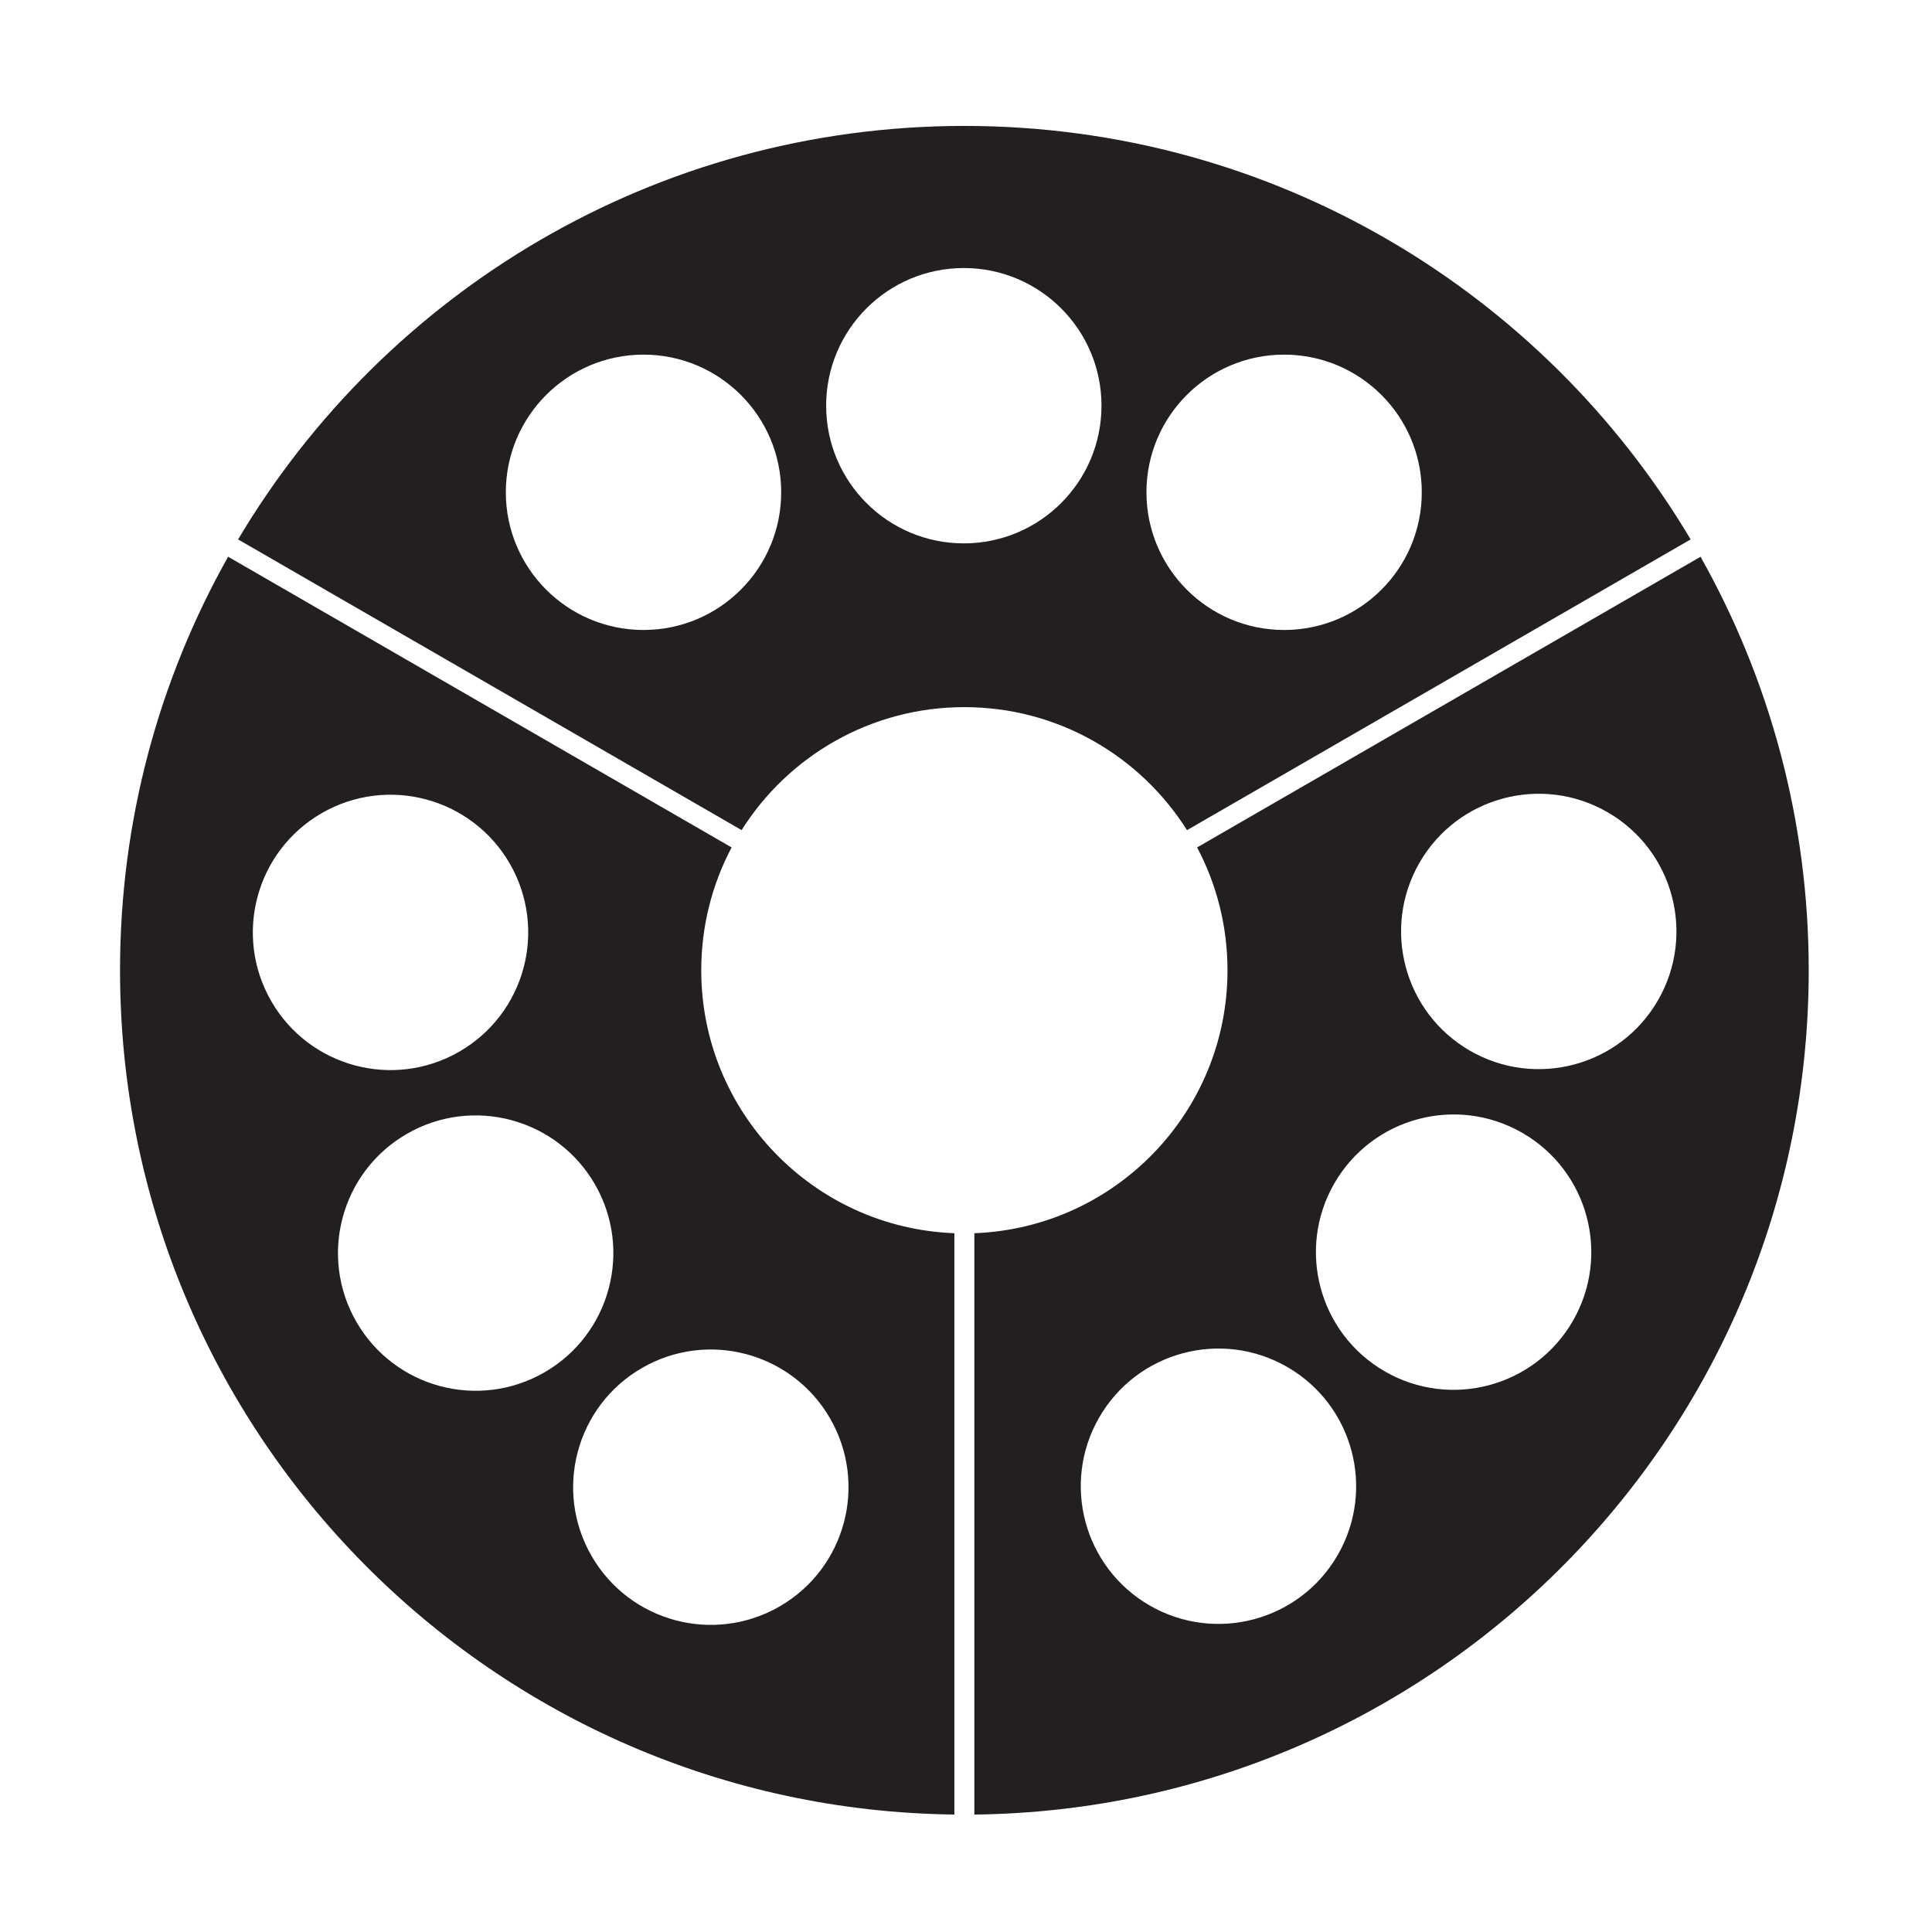 <?xml version="1.0" encoding="UTF-8" standalone="no"?>
<!-- Created with Inkscape (http://www.inkscape.org/) -->

<svg
   version="1.1"
   id="svg170"
   width="793.701"
   height="793.701"
   viewBox="0 0 793.701 793.701"
   sodipodi:docname="Mitsujigamini Kuyou.svg"
   inkscape:version="1.2 (dc2aeda, 2022-05-15)"
   xmlns:inkscape="http://www.inkscape.org/namespaces/inkscape"
   xmlns:sodipodi="http://sodipodi.sourceforge.net/DTD/sodipodi-0.dtd"
   xmlns="http://www.w3.org/2000/svg"
   xmlns:svg="http://www.w3.org/2000/svg">
  <defs
     id="defs174">
    <clipPath
       clipPathUnits="userSpaceOnUse"
       id="clipPath429">
      <path
         d="m -255.751,558.516 h 595.276 v -841.89 h -595.276 z"
         id="path431"
         style="stroke-width:1" />
    </clipPath>
  </defs>
  <sodipodi:namedview
     id="namedview172"
     pagecolor="#ffffff"
     bordercolor="#000000"
     borderopacity="0.25"
     inkscape:showpageshadow="2"
     inkscape:pageopacity="0.0"
     inkscape:pagecheckerboard="0"
     inkscape:deskcolor="#d1d1d1"
     showgrid="false"
     inkscape:zoom="0.21024124"
     inkscape:cx="-470.88764"
     inkscape:cy="561.26002"
     inkscape:window-width="1419"
     inkscape:window-height="456"
     inkscape:window-x="0"
     inkscape:window-y="25"
     inkscape:window-maximized="0"
     inkscape:current-layer="svg170">
    <inkscape:page
       x="0"
       y="0"
       id="page176"
       width="793.701"
       height="793.701" />
  </sodipodi:namedview>
  <path
     d="m 341.001,582.688 c 15.619,27.048 6.351,61.641 -20.705,77.258 -27.047,15.619 -61.64,6.351 -77.259,-20.705 -15.618,-27.046 -6.349,-61.637 20.708,-77.254 27.045,-15.619 61.639,-6.351 77.256,20.701 M 223.699,563.776 c -27.056,15.619 -61.65,6.351 -77.268,-20.7 -15.617,-27.052 -6.348,-61.641 20.708,-77.26 27.046,-15.618 61.638,-6.35 77.257,20.702 15.617,27.05 6.349,61.641 -20.697,77.258 M 111.454,411.33 c -15.618,-27.051 -6.35,-61.641 20.696,-77.259 27.055,-15.618 61.65,-6.35 77.267,20.7 15.618,27.054 6.35,61.643 -20.706,77.261 -27.046,15.619 -61.639,6.351 -77.257,-20.702 m 176.631,-12.726 c 0,-18.226 4.512,-35.399 12.476,-50.465 L 93.719,228.717 c -28.264,50.214 -44.407,108.161 -44.407,169.887 0,190.199 153.072,344.641 342.757,346.842 V 506.623 C 334.277,504.458 288.085,456.93 288.085,398.604 m 393.043,12.334 c -15.608,27.052 -50.201,36.32 -77.258,20.701 -27.046,-15.619 -36.314,-50.208 -20.695,-77.258 15.619,-27.054 50.2,-36.322 77.256,-20.703 27.046,15.619 36.316,50.208 20.697,77.26 M 646.15,542.683 c -15.619,27.05 -50.212,36.321 -77.258,20.704 -27.056,-15.618 -36.323,-50.209 -20.706,-77.26 15.618,-27.052 50.212,-36.32 77.257,-20.704 27.057,15.619 36.325,50.208 20.707,77.26 m -96.607,96.173 c -15.618,27.045 -50.2,36.314 -77.257,20.696 -27.045,-15.617 -36.313,-50.207 -20.705,-77.257 15.616,-27.051 50.21,-36.319 77.268,-20.702 27.045,15.619 36.313,50.207 20.694,77.263 M 698.617,228.73 491.797,348.139 c 7.962,15.066 12.485,32.236 12.485,50.465 0,58.328 -46.192,105.864 -103.993,108.022 v 238.831 c 189.683,-2.201 342.766,-156.649 342.766,-346.853 0,-61.723 -16.174,-119.662 -44.438,-169.874 M 527.543,145.69 c 31.237,0 56.551,25.322 56.551,56.559 0,31.237 -25.314,56.558 -56.551,56.558 -31.237,0 -56.561,-25.321 -56.561,-56.558 0,-31.237 25.324,-56.559 56.561,-56.559 m -131.594,77.54 c -31.237,0 -56.551,-25.321 -56.551,-56.558 0,-31.235 25.314,-56.559 56.551,-56.559 31.236,0 56.561,25.324 56.561,56.559 0,31.237 -25.325,56.558 -56.561,56.558 m -131.585,35.577 c -31.236,0 -56.56,-25.321 -56.56,-56.558 0,-31.237 25.324,-56.559 56.56,-56.559 31.237,0 56.561,25.322 56.561,56.559 0,31.237 -25.324,56.558 -56.561,56.558 M 487.647,341.05 694.544,221.601 C 634.071,119.892 523.097,51.732 396.184,51.732 269.26,51.732 158.276,119.892 97.812,221.604 L 304.666,341.022 c 19.136,-30.36 52.979,-50.516 91.518,-50.516 38.537,0 72.329,20.188 91.463,50.544"
     style="fill:#231f20;fill-opacity:1;fill-rule:nonzero;stroke:none"
     id="path190" />
</svg>
